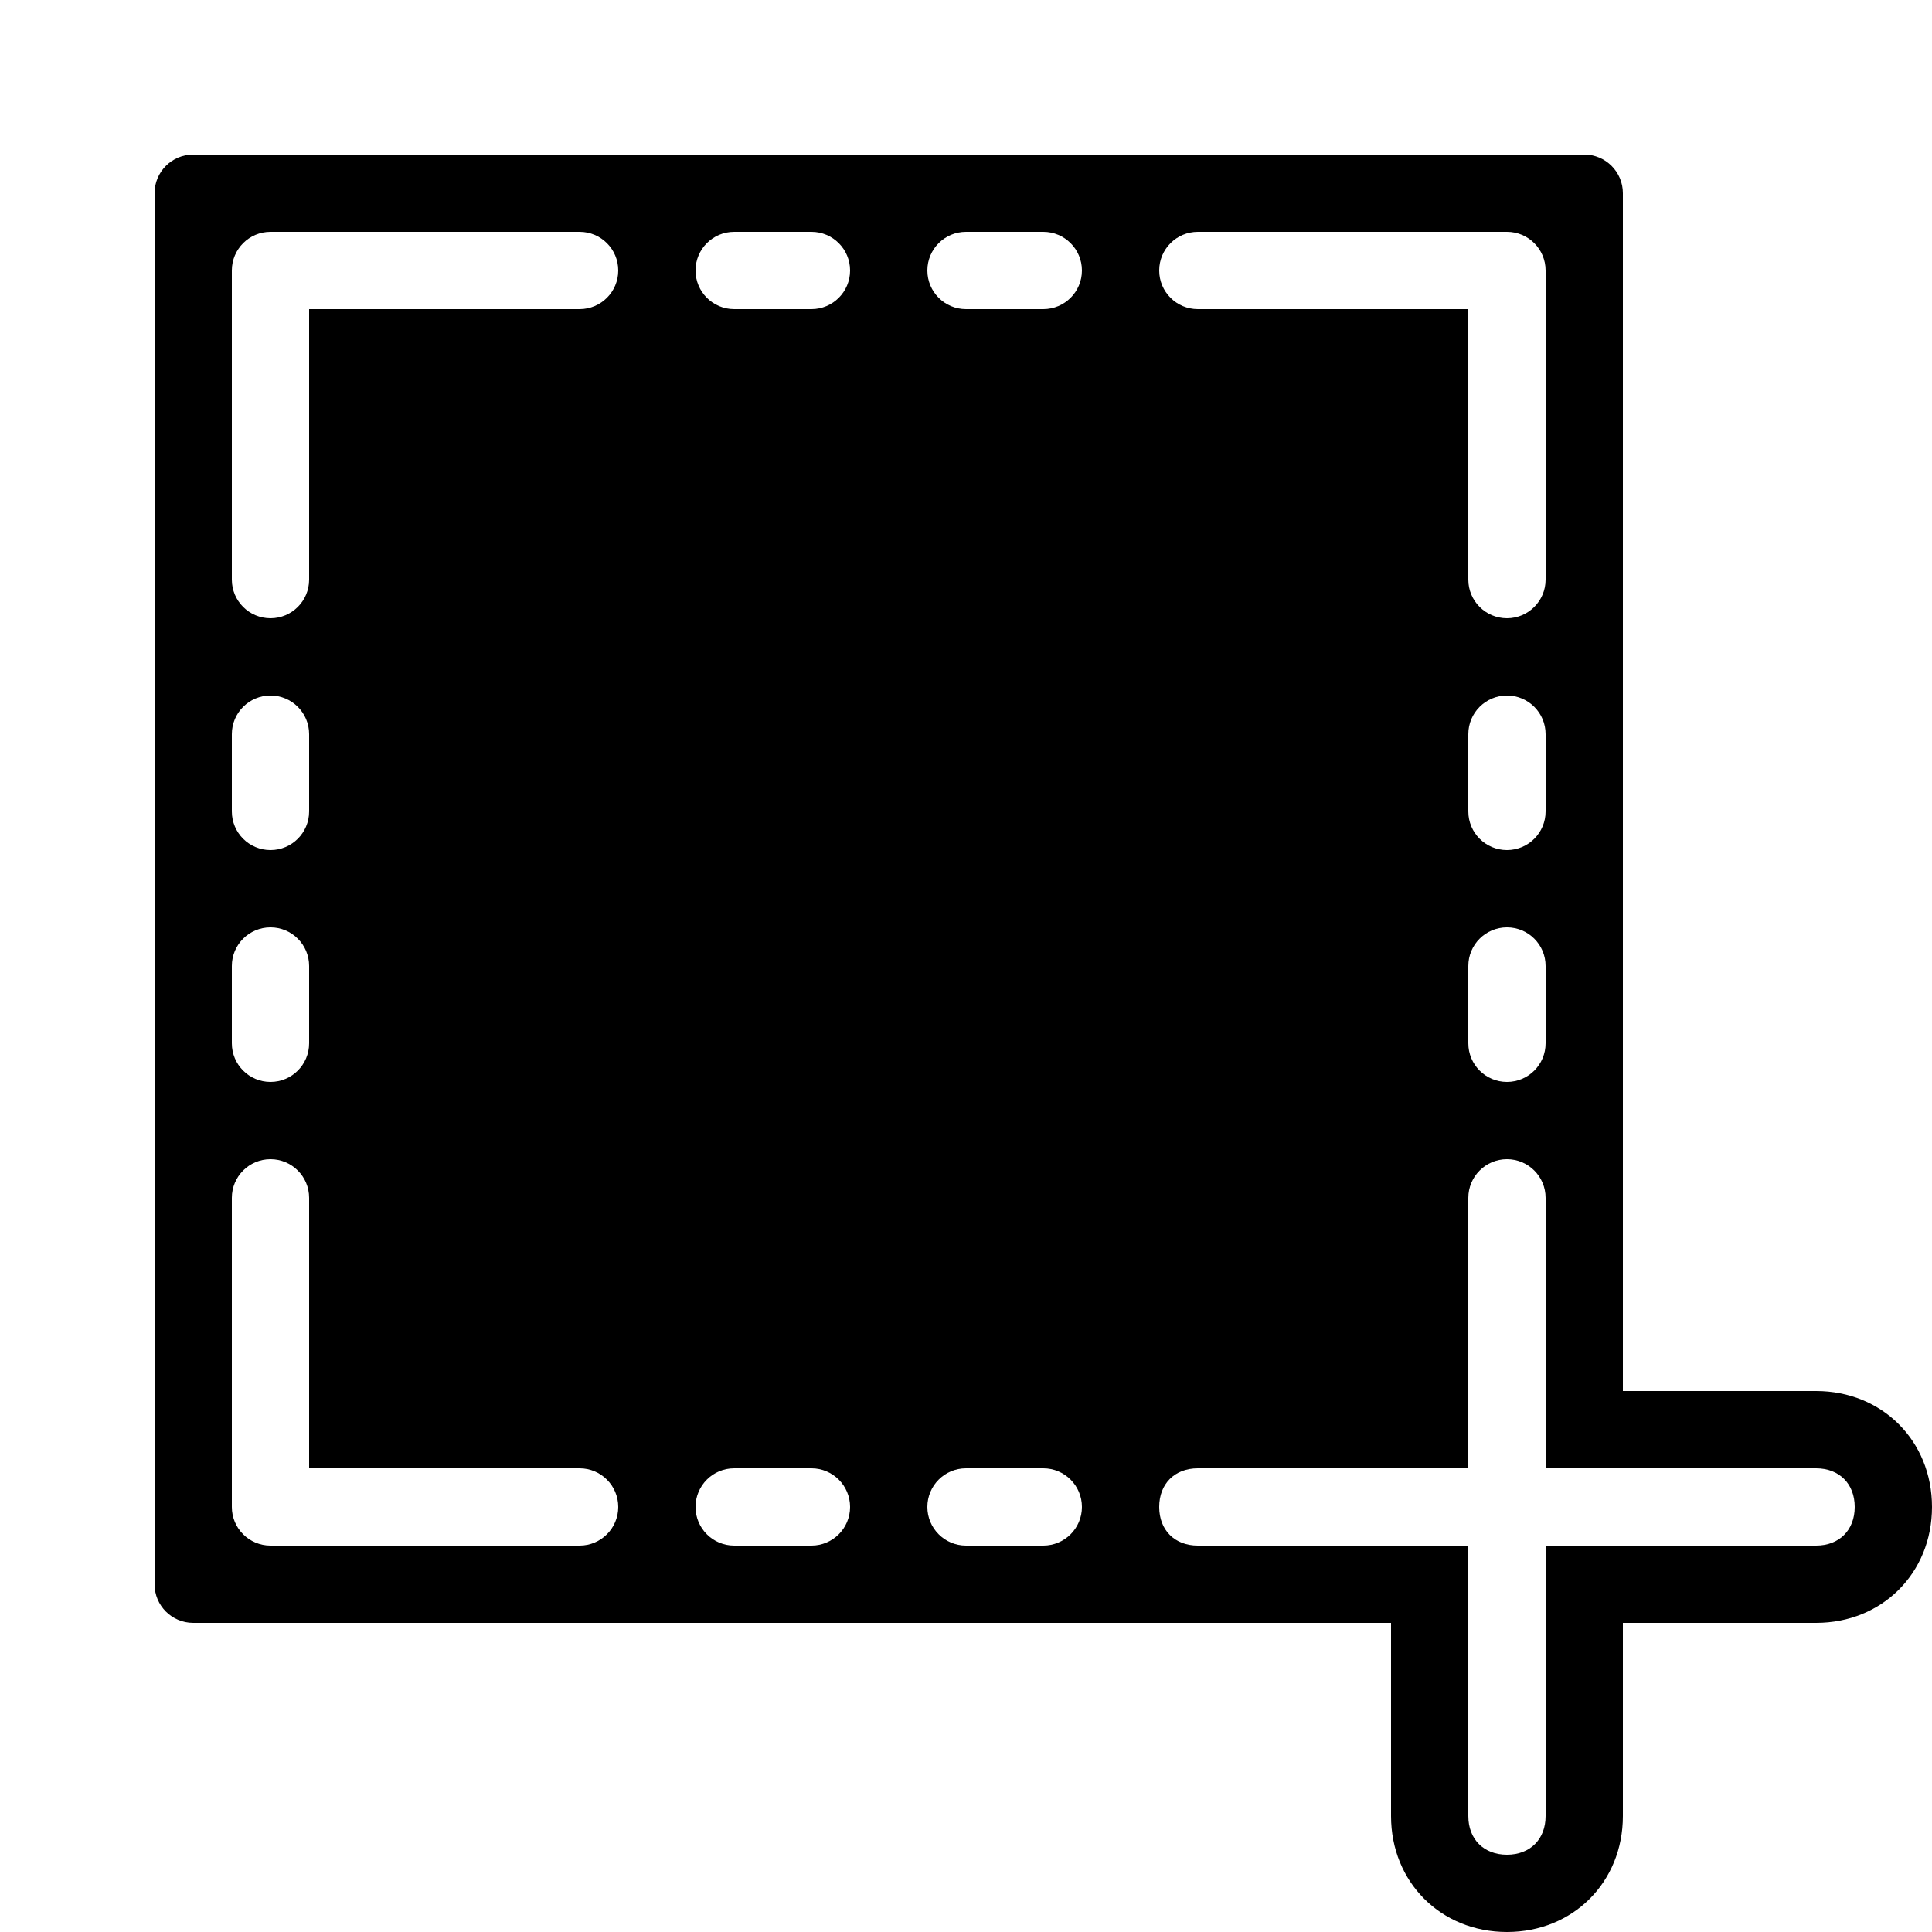 <?xml version="1.0" encoding="iso-8859-1"?><!-- Generator: Adobe Illustrator 22.1.0, SVG Export Plug-In . SVG Version: 6.00 Build 0)  --><svg xmlns="http://www.w3.org/2000/svg" xmlns:xlink="http://www.w3.org/1999/xlink" viewBox="0 0 50 50" width="50px" height="50px"><path d="M47,36h-5V5c0-0.553-0.448-1-1-1H5C4.448,4,4,4.447,4,5v36c0,0.553,0.448,1,1,1h31v5c0,1.71,1.29,3,3,3s3-1.29,3-3v-5h5c1.71,0,3-1.29,3-3S48.71,36,47,36z M31,6h8c0.552,0,1,0.447,1,1v8c0,0.553-0.448,1-1,1s-1-0.447-1-1V8h-7c-0.552,0-1-0.447-1-1S30.448,6,31,6z M39,22c-0.552,0-1-0.447-1-1v-2c0-0.553,0.448-1,1-1s1,0.447,1,1v2C40,21.553,39.552,22,39,22z M40,25v2c0,0.553-0.448,1-1,1s-1-0.447-1-1v-2c0-0.553,0.448-1,1-1S40,24.447,40,25z M6,19c0-0.553,0.448-1,1-1s1,0.447,1,1v2c0,0.553-0.448,1-1,1s-1-0.447-1-1V19z M6,25c0-0.553,0.448-1,1-1s1,0.447,1,1v2c0,0.553-0.448,1-1,1s-1-0.447-1-1V25z M15,40H7c-0.552,0-1-0.447-1-1v-8c0-0.553,0.448-1,1-1s1,0.447,1,1v7h7c0.552,0,1,0.447,1,1S15.552,40,15,40z M15,8H8v7c0,0.553-0.448,1-1,1s-1-0.447-1-1V7c0-0.553,0.448-1,1-1h8c0.552,0,1,0.447,1,1S15.552,8,15,8z M21,40h-2c-0.552,0-1-0.447-1-1s0.448-1,1-1h2c0.552,0,1,0.447,1,1S21.552,40,21,40z M21,8h-2c-0.552,0-1-0.447-1-1s0.448-1,1-1h2c0.552,0,1,0.447,1,1S21.552,8,21,8z M27,40h-2c-0.552,0-1-0.447-1-1s0.448-1,1-1h2c0.552,0,1,0.447,1,1S27.552,40,27,40z M27,8h-2c-0.552,0-1-0.447-1-1s0.448-1,1-1h2c0.552,0,1,0.447,1,1S27.552,8,27,8z M47,40h-7v7c0,0.6-0.4,1-1,1c-0.6,0-1-0.4-1-1v-7h-7c-0.6,0-1-0.4-1-1c0-0.6,0.4-1,1-1h7v-7c0-0.552,0.448-1,1-1s1,0.448,1,1c0,0.141,0,7,0,7h7c0.6,0,1,0.4,1,1C48,39.6,47.6,40,47,40z"/></svg>